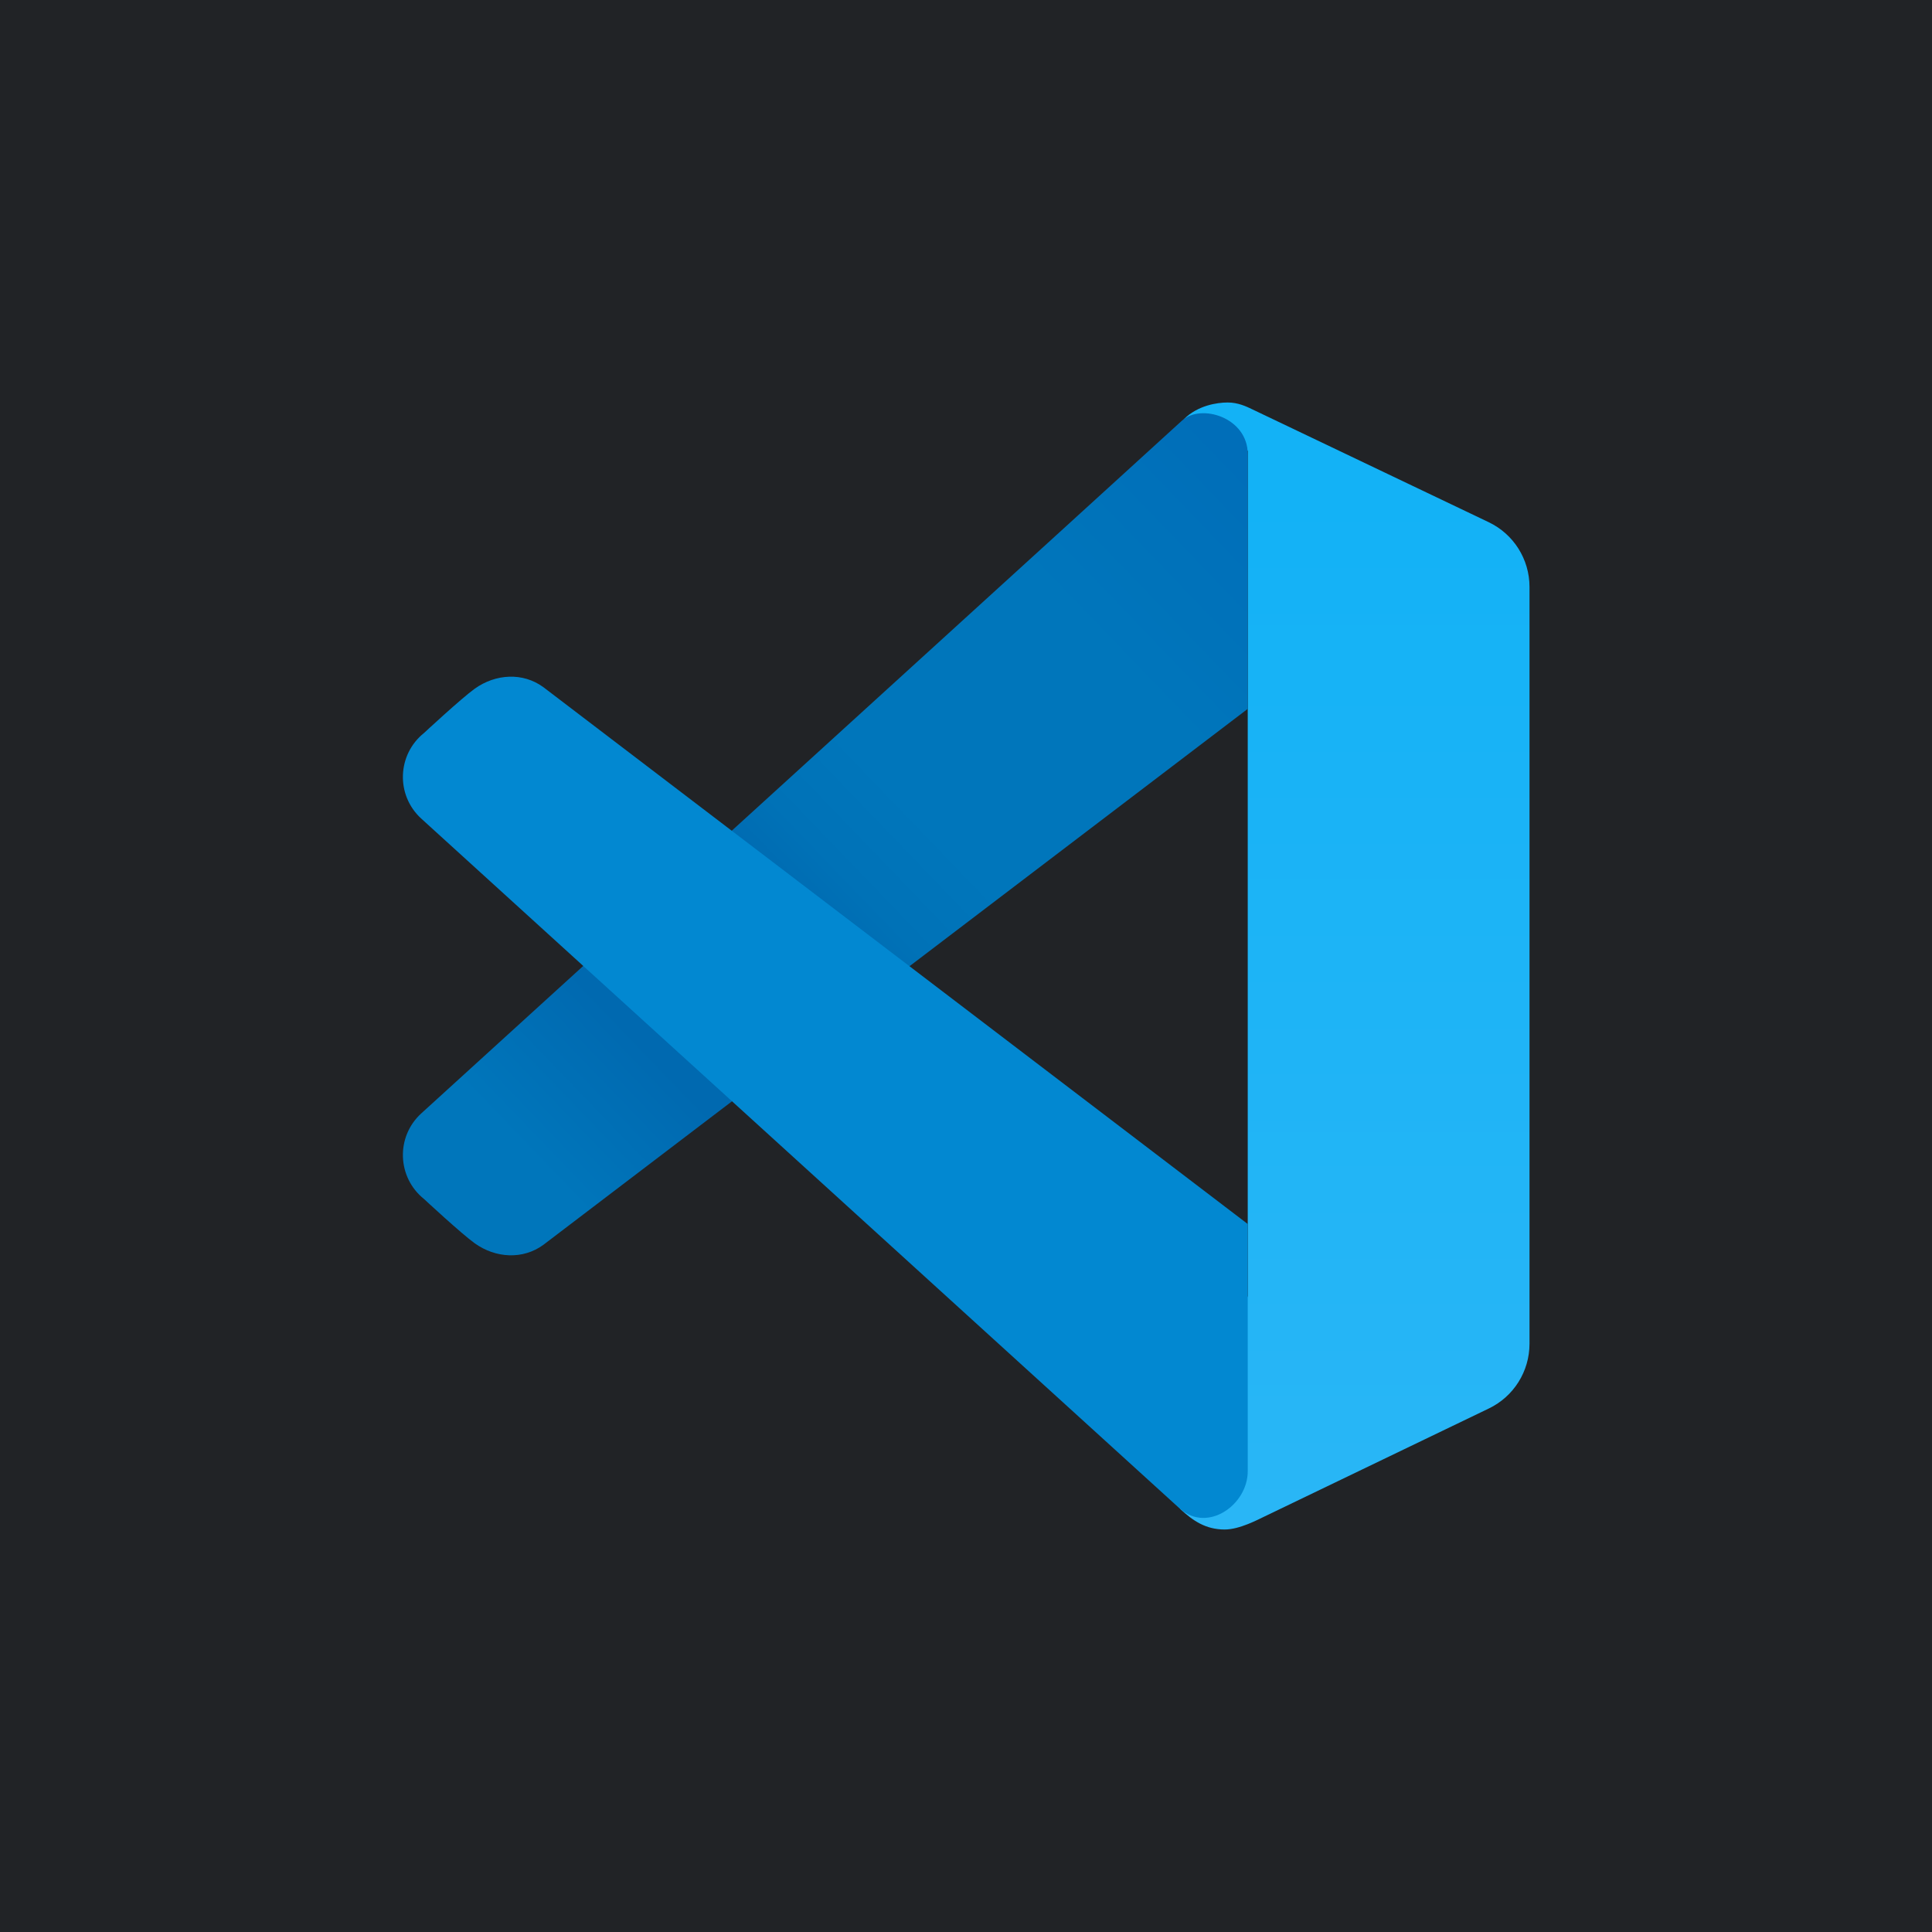 <svg width="100" height="100" viewBox="0 0 100 100" fill="none" xmlns="http://www.w3.org/2000/svg">
<path d="M0 0H100V100H0V0Z" fill="#212326"/>
<path d="M64.84 21.197C65.114 21.331 73.135 25.157 77.052 27.027C78.346 27.644 79.167 28.948 79.167 30.38V69.55C79.167 70.981 78.352 72.283 77.062 72.903C73.347 74.694 65.963 78.249 65.472 78.483C65.11 78.655 64.159 79.167 63.389 79.167C62.4 79.167 61.737 78.706 61.085 78.102L64.583 67.079V23.334L61.296 21.679C61.999 20.992 62.973 20.833 63.549 20.833C64.077 20.833 64.507 21.035 64.84 21.197Z" fill="url(#paint0_linear)"/>
<path d="M28.125 64.432L64.583 36.69V23.502C64.583 21.608 62.16 20.865 61.175 21.775C60.22 22.656 21.793 57.64 21.793 57.64C20.48 58.851 20.555 60.946 21.949 62.062C21.949 62.062 23.88 63.858 24.578 64.357C25.652 65.123 27.062 65.21 28.125 64.432Z" fill="url(#paint1_linear)"/>
<path d="M28.125 35.568L64.583 63.355V76.147C64.583 77.894 62.513 79.345 61.085 78.102L21.793 42.36C20.48 41.149 20.555 39.054 21.949 37.938C21.949 37.938 23.88 36.142 24.578 35.643C25.652 34.877 27.062 34.79 28.125 35.568Z" fill="#0288D1"/>
<defs>
<linearGradient id="paint0_linear" x1="70.125" y1="78.248" x2="70.125" y2="25.821" gradientUnits="userSpaceOnUse">
<stop stop-color="#29B6F6"/>
<stop offset="1" stop-color="#13B2F6"/>
</linearGradient>
<linearGradient id="paint1_linear" x1="23.874" y1="65.751" x2="65.74" y2="25.461" gradientUnits="userSpaceOnUse">
<stop offset="0.115" stop-color="#0076BB"/>
<stop offset="0.257" stop-color="#0069B0"/>
<stop offset="0.28" stop-color="#0069B0"/>
<stop offset="0.424" stop-color="#0069B0"/>
<stop offset="0.491" stop-color="#0072B7"/>
<stop offset="0.577" stop-color="#0076BB"/>
<stop offset="0.795" stop-color="#0076BB"/>
<stop offset="1" stop-color="#006EB9"/>
</linearGradient>
</defs>
</svg>
